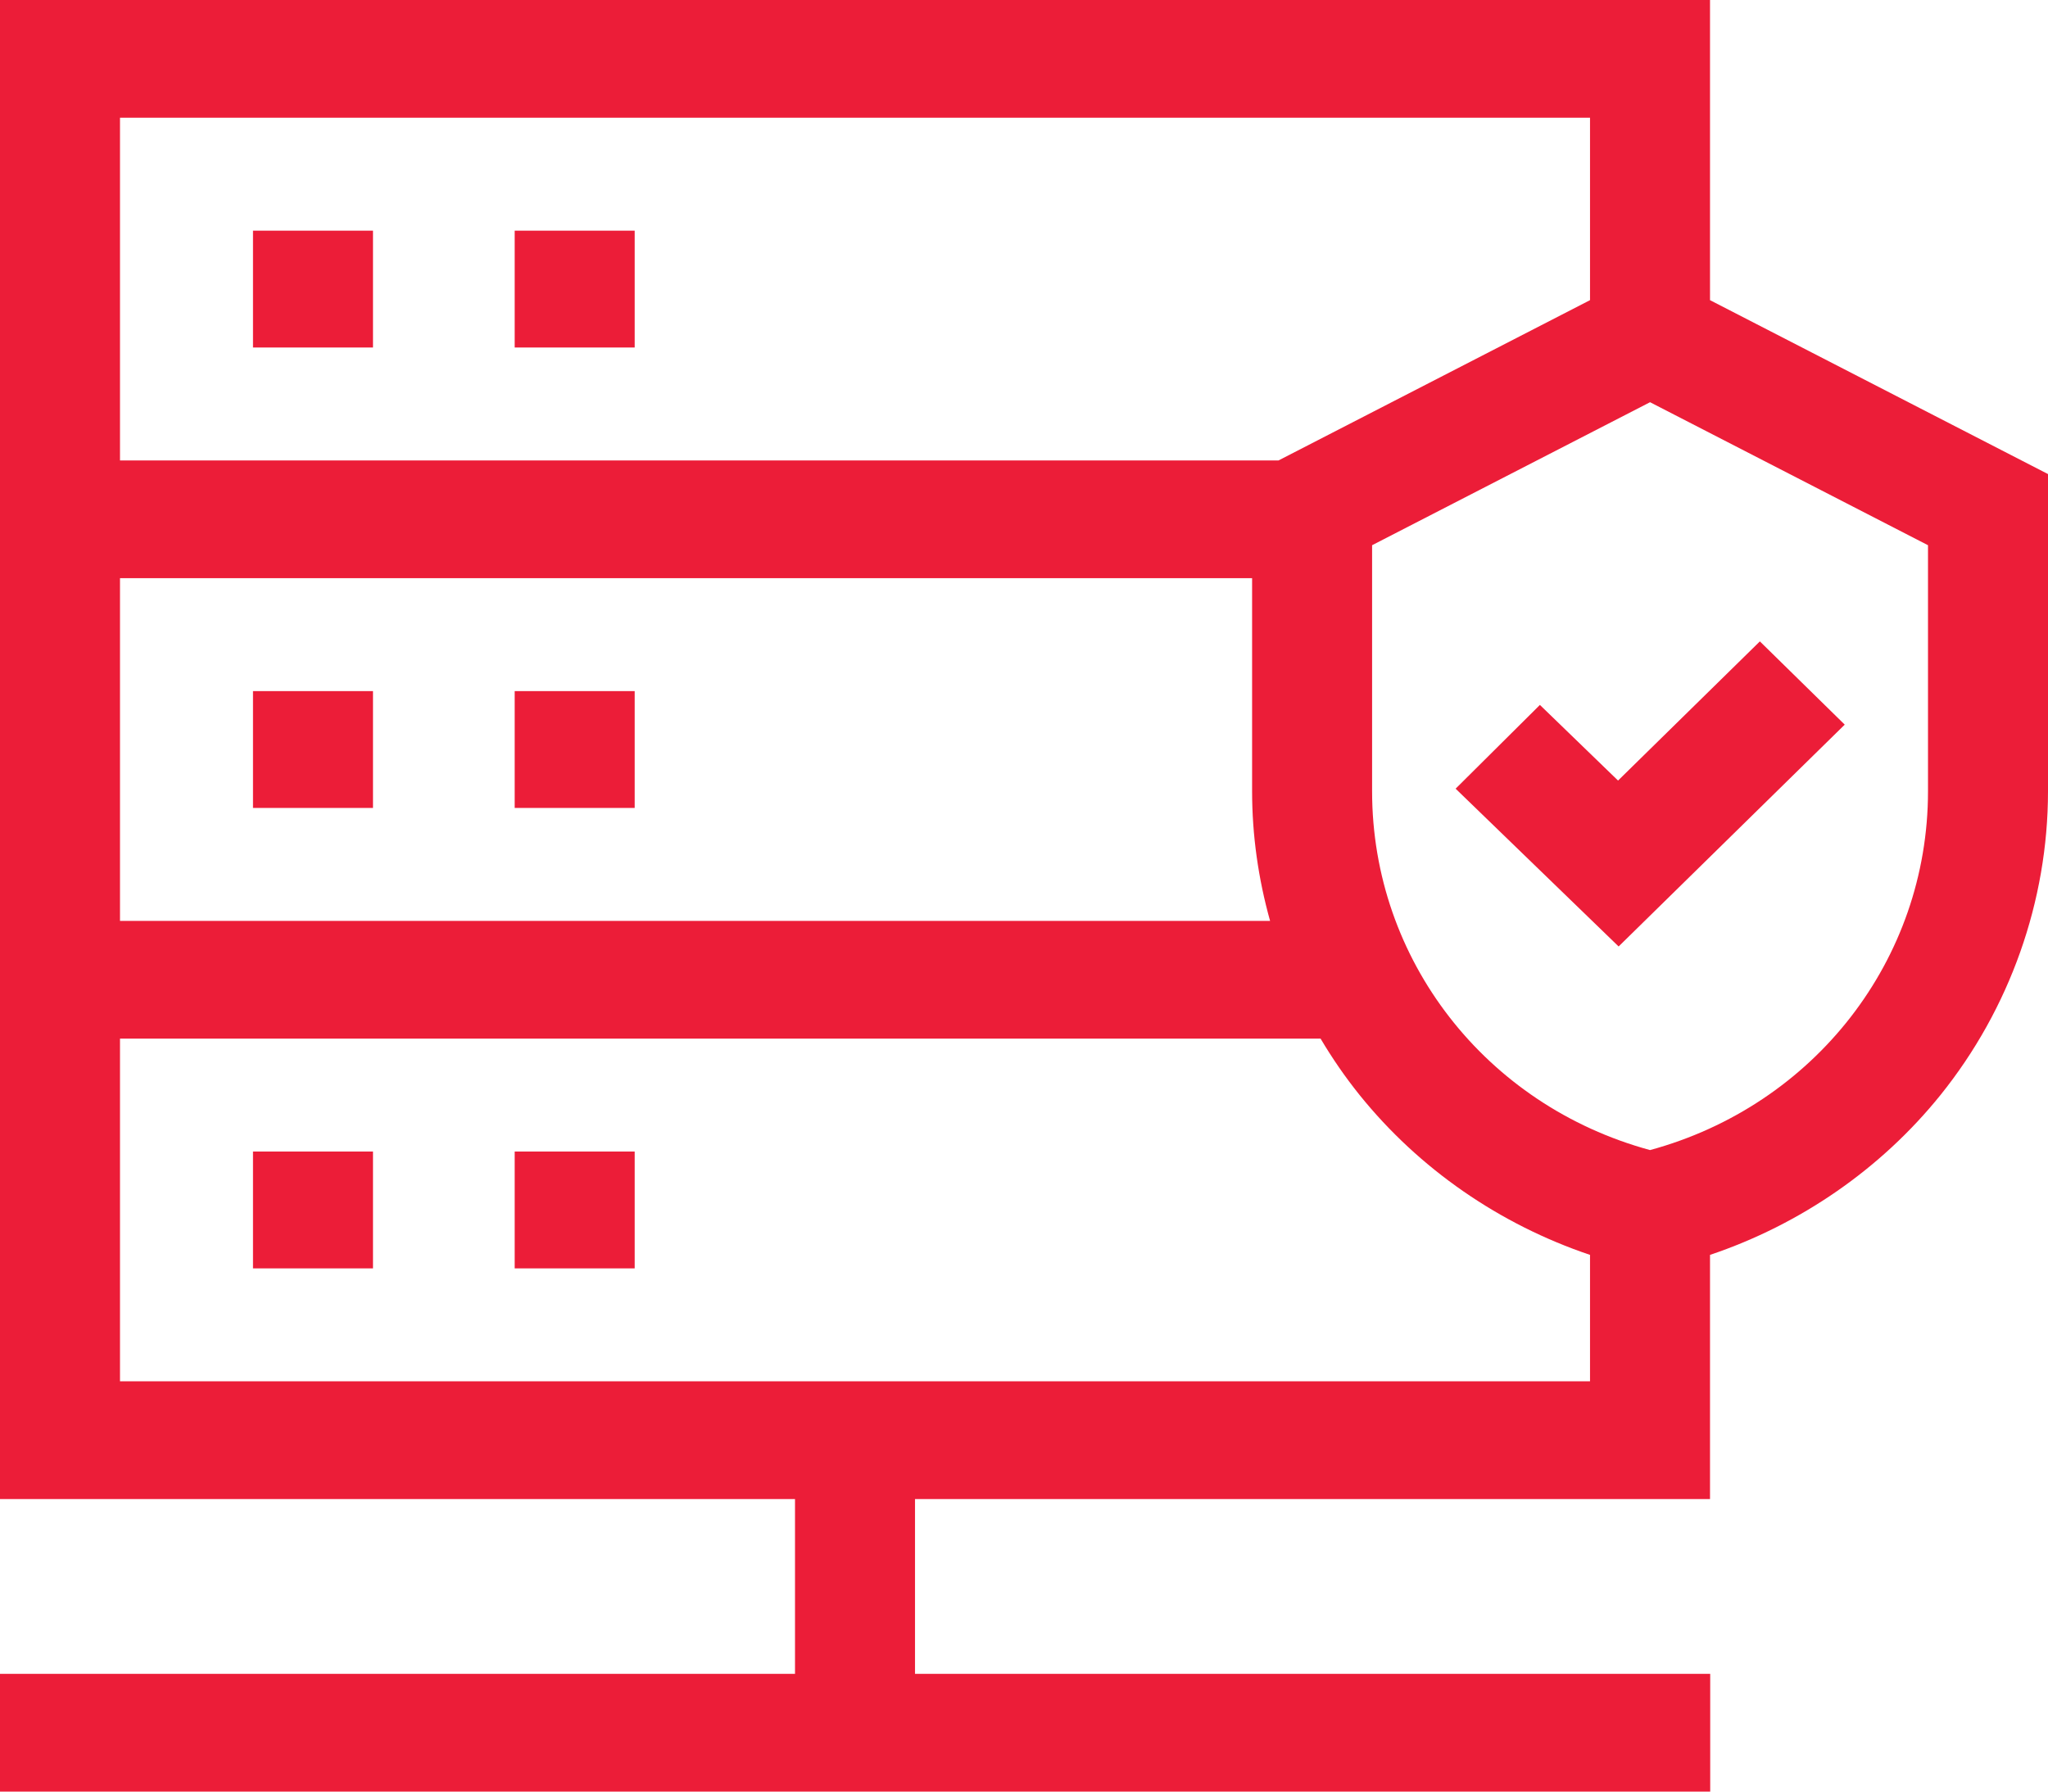 <svg width="32" height="28" viewBox="0 0 32 28" fill="none" xmlns="http://www.w3.org/2000/svg">
<path d="M3.953 3.605H5.828V5.431H3.953V3.605Z" fill="#EC1D38"/>
<path d="M8.042 3.605H9.917V5.431H8.042V3.605Z" fill="#EC1D38"/>
<path d="M3.953 10.801H5.828V12.627H3.953V10.801Z" fill="#EC1D38"/>
<path d="M8.042 10.801H9.917V12.627H8.042V10.801Z" fill="#EC1D38"/>
<path d="M3.953 17.997H5.828V19.823H3.953V17.997Z" fill="#EC1D38"/>
<path d="M8.042 17.997H9.917V19.823H8.042V17.997Z" fill="#EC1D38"/>
<path d="M26.719 4.691V0H0V23.428H12.422V26.16H0V28H26.722V26.16H14.297V23.428H26.719V19.612C28.131 19.137 29.39 18.268 30.319 17.115C31.403 15.768 32 14.082 32 12.366V7.409L26.719 4.691ZM1.875 1.84H24.844V4.691L19.977 7.196H1.875V1.84ZM1.875 9.036H19.564V12.366C19.564 13.053 19.661 13.734 19.845 14.392H1.875V9.036ZM1.875 21.588V16.232H20.634C20.816 16.539 21.019 16.834 21.245 17.115C22.174 18.268 23.433 19.137 24.844 19.612V21.588L1.875 21.588ZM30.125 12.366C30.125 15 28.35 17.275 25.782 17.974C23.213 17.275 21.439 15 21.439 12.366V8.521L25.782 6.286L30.125 8.521V12.366Z" fill="#EC1D38"/>
<path d="M24.061 11.017L22.744 12.326L25.291 14.792L28.824 11.325L27.498 10.024L25.282 12.199L24.061 11.017Z" fill="#EC1D38"/>
</svg>
